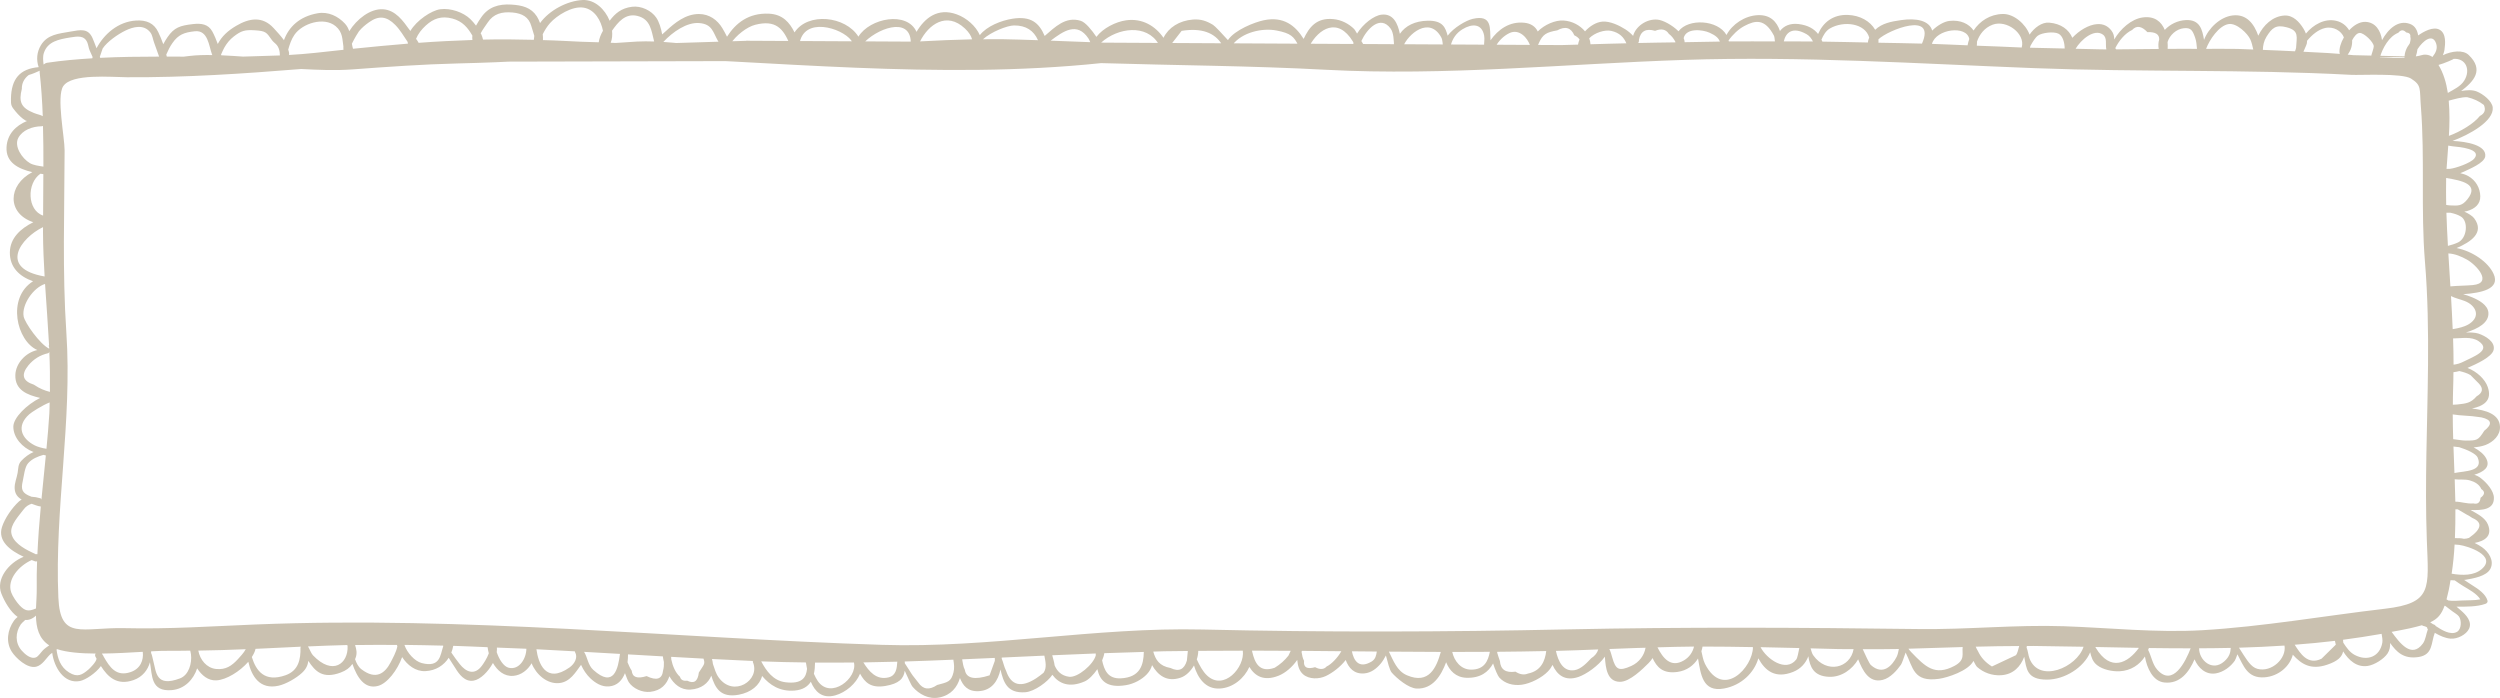 <?xml version="1.0" encoding="utf-8"?>
<!-- Generator: Adobe Illustrator 16.0.0, SVG Export Plug-In . SVG Version: 6.00 Build 0)  -->
<!DOCTYPE svg PUBLIC "-//W3C//DTD SVG 1.1//EN" "http://www.w3.org/Graphics/SVG/1.1/DTD/svg11.dtd">
<svg version="1.1" id="Layer_1" xmlns="http://www.w3.org/2000/svg" xmlns:xlink="http://www.w3.org/1999/xlink" x="0px" y="0px"
	 width="319.495px" height="89.194px" viewBox="0 0 319.495 89.194" style="enable-background:new 0 0 319.495 89.194;"
	 xml:space="preserve">
<style type="text/css">
<![CDATA[
	.st0{fill:#CAC1B0;}
]]>
</style>
<g>
	<path class="st0" d="M319.493,54.538c-0.07-1.616-1.766-2.117-3.58-2.33c1.49-0.324,2.62-1.009,2.016-2.752
		c-0.342-1.001-1.396-1.979-2.59-2.436c1.146-0.504,3.123-1.387,3.34-2.301c0.249-1.045-1.078-1.811-1.974-2.098
		c-0.397-0.121-0.966-0.141-1.556-0.136c1.527-0.462,2.976-1.256,2.862-2.545c-0.092-0.984-1.213-1.58-2.075-1.945
		c-0.365-0.155-0.754-0.284-1.15-0.398c2.326-0.16,4.767-0.661,3.893-2.592c-0.693-1.53-2.723-2.911-4.731-3.304
		c1.82-0.78,3.62-1.971,2.24-3.815c-0.209-0.277-0.69-0.584-1.255-0.844c0.132-0.021,0.258-0.042,0.333-0.063
		c1.023-0.284,1.73-0.893,1.71-1.894c-0.023-1.057-0.564-2.037-1.55-2.59c-0.318-0.176-0.661-0.286-1.007-0.365
		c0.148-0.051,0.299-0.112,0.459-0.19c0.65-0.325,2.634-1.096,2.733-1.97c0.165-1.42-2.382-1.886-4.182-1.961
		c2.12-0.785,5.311-2.529,5.137-4.275c-0.085-0.827-1.241-1.727-2.054-2.05c-0.566-0.225-1.275-0.18-1.986-0.052
		c1.611-1.218,2.976-2.688,0.961-4.612c-0.715-0.679-2.161-0.51-3.291,0.038c0.075-0.218,0.164-0.422,0.201-0.687
		c0.108-0.764,0.248-2.097-0.623-2.575c-0.816-0.453-2.047,0.246-2.738,0.733c-0.097-0.618-0.369-1.216-1.025-1.465
		c-1.516-0.582-2.812,0.643-3.594,2.067c-0.155-1.181-0.82-2.299-2.125-2.338c-0.758-0.021-1.489,0.44-2.076,1.078
		c-0.346-0.583-0.908-1.047-1.686-1.219c-1.444-0.323-2.906,0.5-3.84,1.641c-0.084-0.216-0.182-0.431-0.324-0.654
		c-0.5-0.804-1.287-1.713-2.412-1.655c-1.52,0.082-2.71,1.244-3.352,2.576c-0.516-1.458-1.454-2.803-3.271-2.587
		c-1.599,0.186-3.105,1.636-3.66,3.126c-0.222-1.319-0.526-2.605-2.297-2.535c-1.074,0.044-2.059,0.541-2.719,1.258
		c-0.434-1.038-1.279-1.807-2.836-1.591c-1.43,0.201-2.834,1.453-3.623,2.812c-0.01-0.382-0.061-0.757-0.37-1.148
		c-0.454-0.583-1.046-0.865-1.823-0.812c-1.074,0.075-2.292,0.812-3.164,1.749c-0.436-1.04-1.429-1.813-2.966-1.94
		c-0.925-0.075-1.892,0.645-2.498,1.531c-0.511-1.374-2.013-2.663-3.415-2.637c-1.652,0.033-2.951,0.918-3.742,2.111
		c-0.578-0.85-1.674-1.392-3.107-1.223c-0.667,0.08-1.537,0.588-2.18,1.235c-0.371-1.301-2.054-1.622-3.977-1.34
		c-1.268,0.182-2.439,0.405-3.309,1.236c-0.641-1.101-1.921-1.836-3.481-1.898c-1.927-0.075-3.2,0.987-3.815,2.438
		c-0.513-0.667-1.299-1.128-2.508-1.275c-1.102-0.129-1.878,0.257-2.365,0.891c-0.402-1.161-1.191-2.091-2.828-2.025
		c-1.65,0.066-3.275,1.148-4.006,2.531c-1.115-1.95-4.87-2.147-6.132-0.471c-0.794-0.79-1.981-1.437-2.713-1.493
		c-1.392-0.112-2.779,0.895-3.089,2.079c-0.289-0.321-0.639-0.612-1.004-0.844c-0.756-0.48-1.953-1.062-2.919-0.977
		c-0.798,0.065-1.612,0.574-2.222,1.244c-0.633-0.764-1.621-1.31-2.737-1.385c-1.06-0.073-2.452,0.532-3.304,1.401
		c-0.296-0.637-0.891-1.031-1.707-1.115c-1.917-0.204-3.375,0.886-4.33,2.24c-0.098-1.506,0.248-3.316-2.277-2.737
		c-0.826,0.188-2.443,1.121-3.201,2.151c-0.285-1.026-0.601-1.95-2.539-1.915c-1.652,0.03-2.865,0.657-3.568,1.676
		c-0.268-1.322-0.84-2.607-2.316-2.452c-1.021,0.103-2.418,1.218-3.154,2.423c-0.164-0.279-0.301-0.504-0.361-0.57
		c-0.684-0.691-1.645-1.188-2.675-1.282c-2.161-0.206-3.095,1.054-3.792,2.531c-1.059-1.711-2.573-2.913-5.086-2.386
		c-1.186,0.248-3.73,1.241-4.59,2.54c-0.727-0.803-1.639-1.79-1.907-1.949c-0.828-0.5-1.545-0.754-2.558-0.68
		c-1.764,0.139-3.127,1.026-3.769,2.334c-1.021-1.486-2.694-2.531-4.78-2.235c-1.309,0.183-2.954,0.998-3.793,2.116
		c-0.576-0.841-1.377-1.854-1.996-2.05c-1.946-0.619-3.342,0.844-4.616,1.933c-0.718-1.675-1.743-2.571-4.115-2.203
		c-1.425,0.223-3.29,0.949-4.172,2.1c-0.515-1.178-1.706-2.205-2.942-2.655c-2.452-0.891-4.098,0.469-5.15,2.231
		c-1.201-2.684-5.963-1.758-7.426,0.614c-1.65-2.644-6.463-3.146-8.165-0.542c-0.627-1.266-1.509-2.315-3.28-2.393
		c-2.592-0.113-4.246,1.209-5.348,2.945c-0.197-0.4-0.408-0.78-0.604-1.108c-0.62-1.027-1.655-1.793-2.983-1.793
		c-1.709-0.002-3.087,1.127-4.202,2.163c-0.142,0.131-0.313,0.279-0.498,0.445c-0.138-0.799-0.397-1.61-0.745-2.128
		c-0.617-0.923-1.938-1.556-3.105-1.406c-1.375,0.173-2.162,0.853-2.863,1.788c-0.592-1.469-1.897-2.725-3.457-2.65
		c-1.943,0.096-4.25,1.298-5.435,2.944c-0.118-0.314-0.254-0.607-0.404-0.844c-0.745-1.158-1.888-1.432-3.272-1.517
		c-1.639-0.101-2.929,0.322-3.828,1.61c-0.216,0.312-0.465,0.685-0.68,1.081c-0.225-0.302-0.474-0.593-0.744-0.854
		c-0.91-0.865-2.51-1.415-3.826-1.24c-1.139,0.155-3.027,1.425-3.818,2.77c-0.039-0.044-0.086-0.105-0.12-0.15
		c-0.804-1.11-1.774-2.535-3.405-2.62c-1.604-0.084-3.323,1.251-4.289,2.803c-0.111-0.335-0.271-0.666-0.547-0.965
		c-0.869-0.94-2.129-1.571-3.502-1.324c-2.305,0.41-3.68,1.736-4.299,3.447c-0.009-0.021-0.027-0.047-0.031-0.056
		c-0.372-0.506-0.855-1.029-1.285-1.498c-1.428-1.556-3.119-1.277-4.795-0.283c-1.064,0.623-1.842,1.35-2.344,2.317
		c-0.197-0.551-0.42-1.089-0.693-1.596c-0.52-0.949-1.411-1.073-2.498-0.947c-1.617,0.19-2.372,0.415-3.234,1.674
		c-0.186,0.271-0.371,0.576-0.539,0.895c-0.188-0.534-0.408-1.06-0.642-1.551c-0.54-1.132-1.499-1.561-2.85-1.474
		c-2.265,0.146-4.064,1.708-5.038,3.541c-0.166-0.431-0.322-0.862-0.507-1.289c-0.574-1.298-1.537-1.064-2.827-0.839
		C7.449,4.311,6.066,4.405,5.231,5.773C4.7,6.645,4.618,7.658,4.941,8.581c-2.417,0.215-3.501,1.5-3.542,4.045
		c-0.018,0.844,0.051,0.966,0.595,1.624c0.333,0.404,0.825,0.903,1.282,1.161c0.039,0.019,0.113,0.035,0.174,0.051
		c-1.452,0.601-2.525,1.699-2.615,3.335c-0.111,1.966,1.501,2.784,3.296,3.202c-3.16,1.654-3.258,5.275,0.124,6.4
		c-1.625,0.813-2.97,2.018-2.996,3.848c-0.024,1.917,1.236,3.098,2.964,3.696c-3.405,2.146-2.083,7.651,0.548,8.79
		c-1.517,0.338-2.768,1.718-2.811,3.194c-0.059,1.917,1.506,2.543,3.168,2.927c-1.719,0.851-3.42,2.535-3.424,3.666
		c-0.006,1.424,1.184,2.699,2.506,3.215c0.024,0.007,0.062,0.021,0.088,0.027c-0.594,0.256-1.133,0.662-1.564,1.121
		c-0.444,0.471-0.379,0.946-0.478,1.535c-0.112,0.658-0.407,1.295-0.384,1.973c0.024,0.73,0.384,1.15,0.895,1.455
		c-0.113,0.075-0.225,0.127-0.336,0.23c-0.901,0.824-1.815,2.16-2.173,3.264c-0.589,1.812,1.074,3.033,2.765,3.813
		c-1.948,0.792-3.562,2.872-2.852,4.696c0.397,1.017,1.152,2.341,2.08,2.992c-0.197,0.162-0.36,0.326-0.468,0.48
		c-0.831,1.182-1.064,2.728-0.276,3.97c0.487,0.765,1.967,2.193,3.117,1.912c0.795-0.196,1.266-1.08,1.789-1.579
		c0.082-0.075,0.174-0.127,0.258-0.194c0.234,1.831,1.502,4.003,3.543,3.602c0.703-0.136,2.025-0.993,2.681-1.91
		c0.886,1.393,2.063,2.531,4.178,1.788c1.144-0.405,1.813-1.283,2.09-2.275c0.3,1.686,0.091,3.787,2.78,3.561
		c1.676-0.143,2.793-1.383,3.252-2.782c0.58,0.897,1.41,1.596,2.47,1.535c1.264-0.071,2.999-1.144,4.068-2.377
		c0.412,1.843,1.468,3.593,3.856,3.063c0.99-0.219,2.283-0.982,2.986-1.629c0.559-0.514,0.762-1.01,0.828-1.547
		c0.879,1.346,1.85,2.348,4.135,1.49c0.703-0.26,1.158-0.609,1.5-1.102c0.582,1.688,1.539,3.26,3.258,2.815
		c1.201-0.312,2.503-2.041,3.095-3.688c0.669,1.033,1.73,1.854,2.965,1.795c1.356-0.063,2.382-0.758,2.987-1.706
		c0.291,0.476,0.604,0.923,0.843,1.31c0.466,0.76,1.194,1.81,2.349,1.607c0.867-0.15,1.86-1.141,2.461-2.254
		c0.562,0.977,1.438,1.746,2.609,1.646c1.008-0.086,1.843-0.759,2.334-1.611c0.553,1.416,1.969,2.681,3.516,2.535
		c1.396-0.131,2.086-1.365,2.803-2.332c0.006,0.008,0.006,0.02,0.01,0.023c0.291,0.634,0.68,1.23,1.205,1.726
		c0.613,0.567,1.416,1.085,2.348,1.01c1.078-0.084,1.699-0.8,2.049-1.696c0.191,0.546,0.389,1.014,0.5,1.174
		c0.541,0.792,1.693,1.326,2.73,1.213c1.398-0.158,2.111-0.975,2.445-1.991c0.58,1.011,1.453,1.774,2.689,1.702
		c1.393-0.082,2.283-0.816,2.668-1.775c0.487,1.55,1.157,2.867,3.506,2.434c1.602-0.298,2.682-1.226,2.985-2.4
		c0.977,1.165,2.267,2.018,4.147,1.868c1.068-0.087,1.701-0.527,2.082-1.13c0.52,1.242,1.424,2.213,3.121,1.744
		c1.354-0.38,2.66-1.493,3.17-2.773c0.604,1.1,1.353,1.883,3.231,1.571c1.777-0.298,2.349-0.958,2.479-1.945
		c0.398,0.837,0.793,1.809,1.018,2.065c0.811,0.934,2.053,1.621,3.393,1.354c1.515-0.305,2.297-1.312,2.645-2.493
		c0.375,0.961,0.98,1.741,2.357,1.685c1.738-0.072,2.521-1.352,2.821-2.766c0.376,1.566,0.818,3.08,3.183,2.901
		c1.166-0.084,2.896-1.36,3.449-2.23c0.84,1.13,2.156,1.708,4.135,0.846c0.505-0.22,1.121-0.839,1.616-1.565
		c0.325,1.445,1.177,2.456,3.666,2.044c0.993-0.165,2.015-0.704,2.665-1.397c0.363-0.389,0.555-0.771,0.662-1.158
		c0.73,1.264,1.856,2.209,3.646,1.6c0.689-0.232,1.295-0.837,1.711-1.561c0.478,1.588,1.458,3.051,3.299,2.949
		c1.697-0.091,3.127-1.31,3.779-2.76c0.707,1.16,1.832,1.867,3.721,1.125c0.884-0.35,1.775-1.12,2.395-2.025
		c0.066,0.706,0.23,1.385,0.75,1.84c0.755,0.66,2.03,0.637,2.91,0.219c0.849-0.403,1.852-1.158,2.537-2.047
		c0.375,1.018,1.073,1.83,2.385,1.714c0.887-0.08,1.566-0.636,2.09-1.254c0.227-0.265,0.488-0.703,0.661-1.038
		c0.216,0.799,0.465,1.877,0.751,2.197c0.613,0.696,2.123,1.994,3.188,2.032c2.043,0.073,3.111-1.641,3.758-3.365
		c0.422,1.069,1.238,1.938,2.58,1.987c1.793,0.061,2.819-0.727,3.42-1.828c0.262,0.801,0.604,1.589,0.791,1.795
		c0.702,0.773,1.771,1.068,2.867,0.922c1.145-0.155,2.6-0.912,3.35-1.701c0.266-0.277,0.449-0.551,0.589-0.83
		c0.575,1.258,1.562,2.125,3.306,1.537c0.974-0.332,2.549-1.401,3.383-2.594c0.09,1.482,0.3,3.2,1.924,3.215
		c1.254,0.014,2.941-1.669,3.673-2.404c0.22-0.221,0.37-0.426,0.495-0.631c0.545,1.16,1.314,2.037,3.195,1.77
		c1.198-0.17,2.076-0.839,2.617-1.715c0.351,1.963,0.55,4.352,3.33,3.833c2.205-0.407,3.847-2.001,4.377-3.853
		c0.883,1.607,2.174,2.632,4.441,1.734c0.986-0.389,1.623-1.129,1.951-1.998c0.206,1.345,0.656,2.545,2.648,2.626
		c1.593,0.063,2.99-0.972,3.717-2.237c0.571,1.422,1.367,3.072,3.141,2.627c0.975-0.246,1.812-1.207,2.333-1.945
		c0.126-0.183,0.366-0.893,0.592-1.547c0.97,1.905,0.96,3.822,4.272,3.355c1.079-0.152,3.746-1.012,4.397-2.285
		c0.183,0.363,0.356,0.676,0.476,0.779c0.809,0.715,1.893,1.119,3.053,1.049c1.59-0.098,2.5-1.135,2.959-2.359
		c0.3,1.521,0.295,2.92,2.9,2.922c2.278,0.002,4.715-1.556,5.531-3.5c0.145,0.592,0.291,1.189,0.881,1.648
		c0.736,0.579,1.941,0.828,2.879,0.783c1.447-0.072,2.562-0.842,3.235-1.885c0.241,1.438,0.991,3.152,2.464,3.318
		c2.029,0.229,3.191-1.352,3.875-2.959c0.47,1.102,1.435,2.018,2.732,1.795c0.986-0.171,1.889-0.869,2.41-1.617
		c0.062-0.094,0.205-0.432,0.337-0.822c0.778,1.428,1.254,3.112,3.478,2.943c1.785-0.137,3.229-1.408,3.604-2.89
		c1.084,1.2,2.283,1.987,4.379,1.284c1.396-0.469,1.902-1.018,2.053-1.703c0.713,1.129,1.738,2.068,3.148,1.854
		c0.873-0.137,2.063-0.893,2.527-1.594c0.285-0.427,0.342-0.881,0.328-1.341c0.796,1.125,1.72,2.091,3.623,1.798
		c1.889-0.289,1.588-1.835,2.09-3.103c0.028,0.016,0.061,0.044,0.084,0.058c0.586,0.334,1.215,0.629,1.922,0.694
		c0.877,0.075,2.029-0.516,2.373-1.274c0.408-0.912-0.38-1.758-1.055-2.34c-0.174-0.149-0.361-0.309-0.55-0.469
		c1.196,0,2.616,0.023,3.694-0.365c0.193-0.065,0.318-0.225,0.262-0.422c-0.236-0.839-1.194-1.488-1.949-1.954
		c-0.297-0.183-0.652-0.438-1.041-0.682c0.052-0.008,0.105-0.003,0.159-0.015c0.997-0.164,2.696-0.447,3.197-1.398
		c0.534-1.026-0.202-2.156-1.064-2.766c-0.291-0.201-0.614-0.379-0.946-0.544c1.308-0.253,2.284-0.886,1.705-2.346
		c-0.346-0.884-1.363-1.371-2.226-1.868c1.523,0.063,3.01-0.051,2.985-1.551c-0.01-0.907-0.93-1.938-1.654-2.502
		c-0.301-0.236-0.581-0.367-0.857-0.446c1.162-0.36,2.109-0.954,1.533-2.078c-0.277-0.54-0.887-1.044-1.613-1.423
		c0.521-0.047,1.041-0.125,1.51-0.301C318.665,56.478,319.541,55.603,319.493,54.538 M315.73,47.942
		c0.355,0.355,0.712,0.717,1.068,1.075c0.596,0.633,0.498,1.177-0.294,1.634c-0.766,0.885-1.355,0.914-2.479,1.043
		c-0.185,0.021-0.369,0.023-0.555,0.03c0.005-0.601,0.005-1.21,0.027-1.798c0.032-0.787,0.042-1.572,0.048-2.359
		c0.252-0.027,0.511-0.078,0.763-0.148C314.786,47.54,315.323,47.68,315.73,47.942 M316.767,43.604
		c1.719,1.167-0.743,1.996-1.873,2.585c-0.494,0.257-0.926,0.37-1.334,0.415c0-1.119-0.022-2.236-0.061-3.354
		C314.597,43.25,315.824,42.964,316.767,43.604 M314.976,38.465c1.42,0.544,2.118,1.946,0.574,2.939
		c-0.546,0.349-1.344,0.544-2.102,0.661c-0.057-1.412-0.133-2.822-0.216-4.228C313.767,38.113,314.396,38.242,314.976,38.465
		 M315.264,33.174c1.241,0.693,3.345,3.016,0.758,3.257c-0.937,0.087-1.917,0.075-2.868,0.169c-0.09-1.406-0.179-2.808-0.26-4.213
		C313.734,32.426,314.555,32.78,315.264,33.174 M314.128,30.985c-0.399,0.189-0.84,0.318-1.289,0.438
		c-0.08-1.409-0.15-2.82-0.193-4.235c0.165,0.004,0.329-0.003,0.493-0.005c0.506,0.106,0.998,0.263,1.373,0.5
		C315.478,28.294,315.294,30.429,314.128,30.985 M315.333,25.466c-0.699,0.869-1.146,0.834-2.246,0.783
		c-0.159-0.007-0.314-0.04-0.47-0.061c-0.019-1.09-0.026-2.187-0.008-3.284c0-0.049,0-0.107,0.005-0.159
		C314.61,23.078,316.889,23.521,315.333,25.466 M313.565,18.712c0.628,0.058,3.688,0.312,2.639,1.554
		c-0.496,0.59-2.387,1.228-3.094,1.31c-0.15,0.016-0.3,0.014-0.445,0.012c0.056-0.924,0.137-1.931,0.216-2.979
		C313.259,18.682,313.627,18.717,313.565,18.712 M315.313,12.424c0.807,0.183,1.51,0.514,2.119,0.989
		c0.276,0.623,0.107,1.095-0.512,1.411c-0.793,1.002-2.488,2.001-3.955,2.542c0.094-1.502,0.107-3.035-0.023-4.502
		C313.673,12.677,314.62,12.386,315.313,12.424 M313.541,7.523c1.613-0.114,2.236,1.433,1.374,2.792
		c-0.464,0.736-1.316,1.111-2.085,1.561c-0.203-1.319-0.565-2.542-1.196-3.576C312.312,8.126,313.747,7.507,313.541,7.523
		 M308.948,6.289c0.697-1.078,1.908-2.049,2.371-0.769c0.244,0.665-0.036,1.237-0.461,1.764c-0.344-0.267-0.922-0.377-1.324-0.248
		c-0.234,0.073-0.521,0.122-0.796,0.171C308.836,6.912,308.911,6.598,308.948,6.289 M306.497,4.188
		c0.323-0.4,0.656-0.417,1.008-0.046c0.398,0.052,0.576,0.23,0.529,0.544c0.084,0.276,0.01,0.585-0.08,0.881
		c-0.416,0.535-0.666,1.146-0.66,1.804c-0.971,0.052-2.043,0.025-3.148-0.042C304.487,6.137,305.315,4.648,306.497,4.188
		 M300.597,5.145c0.262-0.499,0.601-0.92,0.969-0.935c0.545-0.021,1.773,1.16,1.797,1.702c0.004,0.237-0.23,0.853-0.301,1.123
		c-0.023,0.087,0.006,0.154,0.028,0.225c-1.054-0.084-2.096-0.185-3.062-0.276C300.441,6.448,300.634,5.794,300.597,5.145
		 M294.808,5.558c0.023-0.122,0.023-0.234,0.028-0.346c0.628-0.76,1.43-1.435,2.302-1.631c1.086-0.244,2.09,0.37,2.406,1.195
		c-0.406,0.703-0.63,1.457-0.549,2.024c0.008,0.032,0.031,0.059,0.045,0.089c-0.543-0.049-1.055-0.089-1.495-0.11
		c-1.06-0.049-2.104-0.107-3.154-0.166c0,0-0.005-0.009-0.012-0.014C294.366,6.586,294.774,5.75,294.808,5.558 M289.651,4.697
		c0.691-1.113,1.188-1.582,2.593-1.207c1.622,0.427,1.261,1.23,1.19,2.632c-0.008,0.096-0.096,0.302-0.137,0.434
		c-1.368-0.075-2.743-0.122-4.11-0.181C289.206,5.797,289.325,5.225,289.651,4.697 M284.819,3.074
		c1.027-0.16,2.433,1.213,2.771,1.973c0.158,0.347,0.28,0.834,0.374,1.282c-0.675-0.023-1.341-0.063-2.021-0.078
		c-1.335-0.023-2.671-0.007-4.008-0.009C282.355,5.103,283.567,3.266,284.819,3.074 M279.106,3.605
		c0.895-0.082,1.092,0.276,1.415,1.167c0.183,0.495,0.197,0.984,0.253,1.47c-1.25,0.002-2.504-0.012-3.752,0.002
		c0.018-0.279,0.012-0.569-0.012-0.869C277.273,4.489,278.136,3.695,279.106,3.605 M272.483,3.828
		c0.559-0.602,1.205-0.51,1.945,0.275c1.035-0.035,1.537,0.281,1.514,0.94c-0.119,0.389-0.135,0.796-0.061,1.213
		c-1.814,0.019-3.629,0.042-5.442,0.052c-0.019-0.061-0.075-0.101-0.116-0.146C270.792,5.211,271.575,4.254,272.483,3.828
		 M268.749,4.423c0.579,0.422,0.291,1.224,0.436,1.889c-1.322,0-2.643-0.01-3.961-0.03C265.945,5.047,267.642,3.626,268.749,4.423
		 M259.478,5.879c0.281-0.522,0.646-1.102,0.966-1.329c0.533-0.379,2.015-0.551,2.624-0.246c0.558,0.279,0.797,1.16,0.793,1.94
		c-1.277-0.03-2.551-0.042-3.832-0.107c-0.199-0.012-0.402-0.014-0.607-0.026C259.454,6.038,259.454,5.957,259.478,5.879
		 M252.653,5.323c0.318-0.923,0.955-1.776,2.001-2.167c1.786-0.673,4.204,1.15,3.722,2.882c-0.006,0.012,0.004,0.021,0.004,0.035
		c-1.922-0.096-3.837-0.16-5.75-0.234C252.657,5.661,252.653,5.492,252.653,5.323 M251.669,4.986
		c-0.094,0.262-0.169,0.532-0.217,0.806c-1.518-0.058-3.041-0.14-4.552-0.185C247.422,3.683,251.354,3.191,251.669,4.986
		 M245.625,5.572c-1.858-0.054-3.71-0.075-5.562-0.113c0-0.145,0.015-0.294-0.002-0.436C241.292,3.835,247.474,1.384,245.625,5.572
		 M233.854,3.639c1.776-1.032,4.519-0.673,5.028,1.165c-0.096,0.21-0.158,0.421-0.158,0.627c-1.943-0.033-3.889-0.094-5.831-0.113
		c-0.026-0.089-0.079-0.159-0.116-0.244C232.996,4.531,233.337,3.938,233.854,3.639 M230.882,4.372
		c0.375,0.211,0.615,0.553,0.811,0.928c-1.242-0.009-2.482-0.009-3.729-0.012C228.21,4.184,229.058,3.334,230.882,4.372
		 M222.915,3.327c1.396-0.74,2.619-0.994,3.787,1.223c0.057,0.101,0.098,0.406,0.131,0.741c-1.965-0.002-3.924-0.012-5.887,0.004
		c-0.011-0.042-0.039-0.072-0.043-0.117C221.409,4.442,222.183,3.713,222.915,3.327 M218.495,4.188
		c0.754,0.345,1.119,0.652,1.297,1.125c-1.494,0.016-2.999,0.052-4.498,0.08c-0.01-0.169-0.043-0.345-0.127-0.518
		C215.458,3.549,217.557,3.758,218.495,4.188 M209.454,5.084c0.205-1.104,0.895-1.486,2.062-1.144
		c0.805-0.324,1.391-0.192,1.759,0.384c0.372,0.284,0.64,0.632,0.838,1.031c0,0.019,0.005,0.037,0.009,0.059
		c-1.59,0.03-3.166,0.037-4.758,0.082C209.437,5.382,209.474,5.248,209.454,5.084 M205.905,3.945c1.063,0.232,1.627,0.83,1.94,1.589
		c-1.528,0.047-3.052,0.065-4.585,0.124c-0.013-0.265-0.069-0.52-0.163-0.766C203.784,4.184,205.089,3.768,205.905,3.945
		 M196.657,5.516c0.512-1.16,0.99-1.387,2.354-1.636c1.03-0.566,1.758-0.356,2.184,0.633c0.314,0.147,0.535,0.326,0.666,0.534
		c-0.095,0.216-0.154,0.436-0.192,0.656c-1.719,0.057-3.431,0.101-5.142,0.141c-0.004-0.004,0-0.009,0-0.014
		C196.563,5.727,196.61,5.63,196.657,5.516 M192.898,4.231c1.232-0.597,2.321,0.579,2.667,1.641
		c-1.486,0.031-2.966,0.052-4.451,0.068C191.544,5.244,192.088,4.625,192.898,4.231 M186.895,3.744
		c1.224-0.753,2.489-0.748,2.776,0.808c0.087,0.476-0.035,0.935-0.006,1.402c-1.373,0.011-2.746,0.035-4.115,0.039
		c-0.057-0.082-0.089-0.17-0.131-0.255C185.634,4.941,186.099,4.233,186.895,3.744 M184.181,4.761
		c0.197,0.347,0.169,0.812,0.238,1.232c-1.705,0-3.416,0-5.121-0.009C179.921,4.355,182.657,2.028,184.181,4.761 M177.704,3.634
		c0.42,0.56,0.416,1.549,0.459,2.344c-1.242-0.012-2.49-0.017-3.73-0.026c-0.104-0.117-0.268-0.394-0.455-0.708
		C174.674,3.716,176.382,1.862,177.704,3.634 M172.896,5.305c0.031,0.056,0.046,0.108,0.074,0.164
		c-0.019,0.159-0.047,0.319-0.032,0.466c-1.858-0.021-3.727-0.035-5.593-0.061C168.522,3.667,170.964,2.129,172.896,5.305
		 M163.164,3.903c1.796,0.356,2.198,0.755,2.789,1.953c-2.813-0.04-5.628-0.082-8.45-0.12C158.74,4.124,161.318,3.538,163.164,3.903
		 M151.011,3.943c2.521-0.398,4.229,0.209,5.176,1.777c-2.17-0.025-4.337-0.049-6.508-0.064
		C150.123,5.084,150.567,4.515,151.011,3.943 M148.072,5.632c-2.452-0.033-4.897-0.103-7.343-0.192
		C142.847,3.533,146.54,3.027,148.072,5.632 M139.093,4.906c0.107,0.155,0.164,0.318,0.238,0.483
		c-1.688-0.066-3.37-0.131-5.059-0.192C135.896,3.978,137.64,2.743,139.093,4.906 M129.592,3.251
		c1.546-0.009,2.522,0.67,3.061,1.887c-1.546-0.054-3.091-0.101-4.635-0.131c-0.802-0.014-1.599,0.007-2.399,0.012
		C126.682,4.058,128.734,3.261,129.592,3.251 M123.32,3.646c0.525,0.492,0.784,0.939,0.912,1.38
		c-2.223,0.049-4.437,0.143-6.649,0.265C118.652,3.146,120.962,1.426,123.32,3.646 M116.396,5.356
		c-2.063,0.115-4.123,0.234-6.185,0.318C111.894,3.69,116.291,2,116.396,5.356 M102.155,5.675c0.495-3.628,5.408-2.128,6.627-0.521
		c0.104,0.139,0.185,0.35,0.264,0.567c-2.307,0.082-4.613,0.094-6.919,0.014C102.129,5.712,102.149,5.698,102.155,5.675
		 M96.515,3.167c2.617-0.666,3.591,0.473,4.426,2.519c-1.771-0.091-3.539-0.225-5.315-0.478c-0.388-0.06-0.675,0.147-0.808,0.405
		c-0.49-0.005-0.98-0.005-1.471-0.007C94.086,4.503,95.448,3.439,96.515,3.167 M89.374,2.947c1.653,0.143,1.729,1.141,2.376,2.275
		c0.077,0.138,0.191,0.251,0.291,0.377c-1.609-0.009-3.218-0.019-4.825-0.023c-0.811-0.084-1.625-0.159-2.443-0.216
		C85.976,4.07,87.788,2.811,89.374,2.947 M78.218,3.922c0.746-1.064,1.688-2.266,3.239-1.889c1.7,0.415,1.788,1.912,2.142,3.271
		c-0.72-0.023-1.449-0.033-2.184,0.007c-0.92,0.048-1.828,0.119-2.742,0.18c-0.207-0.005-0.418-0.021-0.627-0.026
		C78.237,5,78.274,4.466,78.218,3.922 M70.302,2.942c0.844-0.945,2.812-2.21,4.289-1.964c1.441,0.239,2.226,1.692,2.465,2.953
		c-0.258,0.455-0.487,0.982-0.537,1.474c-1.502-0.045-3.007-0.084-4.51-0.181c-0.879-0.056-1.744-0.065-2.621-0.099
		c0.014-0.243,0-0.496-0.027-0.754C69.616,3.866,69.917,3.376,70.302,2.942 M62.329,2.875c0.74-1.12,1.818-1.401,3.178-1.277
		c1.242,0.115,2.074,0.584,2.399,1.744c0.102,0.358,0.239,0.792,0.376,1.235c-0.029,0.17-0.047,0.339-0.057,0.511
		c-2.186-0.059-4.354-0.08-6.496-0.026c-0.057-0.225-0.117-0.448-0.221-0.673c-0.021-0.044-0.053-0.086-0.08-0.129
		C61.696,3.749,62.075,3.256,62.329,2.875 M54.427,3.25c0.984-0.897,2.002-1.242,3.375-0.884c1.303,0.342,1.986,1.181,2.567,2.184
		c-0.028,0.192-0.022,0.378,0.006,0.561c-2.302,0.078-4.589,0.189-6.876,0.363c-0.08-0.179-0.211-0.343-0.328-0.511
		C53.438,4.304,53.884,3.75,54.427,3.25 M45.868,4.008c0.365-0.452,0.807-0.822,1.295-1.165c1.26-0.897,2.258-0.764,3.355,0.347
		c0.633,0.647,1.072,1.424,1.574,2.161c0.009,0.075,0.019,0.152,0.043,0.225c-2.33,0.192-4.669,0.413-7.021,0.656
		c-0.068-0.208-0.105-0.429-0.144-0.647C45.291,4.92,45.761,4.147,45.868,4.008 M37.628,4.449c1.018-1.474,3.773-2.341,5.26-1.108
		c0.941,0.783,0.848,1.706,0.998,2.596c-0.019,0.146,0.006,0.282,0.01,0.427c-1.199,0.126-2.41,0.257-3.625,0.393
		c-1.113,0.125-2.23,0.197-3.349,0.27c0.064-0.129,0.013-0.395-0.09-0.685C37.019,5.682,37.23,5.023,37.628,4.449 M28.653,6.111
		c0.305-0.546,0.702-1.047,1.219-1.444c0.956-0.736,1.406-0.874,2.677-0.797c1.462,0.09,1.499,0.272,2.196,1.245
		c0.32,0.436,0.633,0.461,0.879,1.085c0.135,0.338,0.135,0.632,0.146,0.918c-1.469,0.073-2.938,0.117-4.404,0.137
		c-1.029-0.071-2.062-0.146-3.089-0.188c-0.008-0.032-0.019-0.065-0.026-0.098C28.417,6.58,28.604,6.2,28.653,6.111 M22.04,5.497
		c0.75-1.076,1.499-1.36,2.872-1.502c1.679-0.173,1.782,1.892,2.181,2.953c0.012,0.03,0.027,0.059,0.041,0.089
		c-0.998-0.017-1.99,0.002-2.961,0.12c-0.221,0.025-0.445,0.053-0.668,0.082c-0.729-0.009-1.459,0-2.188-0.002
		c-0.018-0.089-0.051-0.173-0.069-0.26C21.468,6.467,21.707,5.965,22.04,5.497 M13.12,6.2c0.577-0.878,1.955-1.83,2.916-2.297
		c0.951-0.461,2.348-0.862,3.191,0.258c0.26,0.347,0.311,0.872,0.461,1.266c0.228,0.609,0.437,1.205,0.646,1.807
		c-2.513,0.002-5.026,0.03-7.533,0.157c-0.014-0.047-0.03-0.088-0.042-0.14C12.942,6.762,13.084,6.259,13.12,6.2 M2.79,11.365
		c-0.014-0.713,0.276-1.308,0.877-1.777c0.492-0.144,0.957-0.344,1.414-0.552C5.077,9.083,5.057,9.134,5.062,9.18
		c0.213,1.903,0.334,3.792,0.404,5.667c-0.293-0.179-0.656-0.216-1.138-0.41C2.663,13.765,2.382,13,2.79,11.365 M3.826,20.852
		c-1.027-0.605-2.053-2.166-1.49-3.225c0.524-0.989,1.767-1.477,2.989-1.49c0.057,0,0.113-0.025,0.168-0.04
		c0.043,1.733,0.067,3.465,0.054,5.197C4.929,21.198,4.271,21.112,3.826,20.852 M5.167,22.199c0.127,0.016,0.252,0.042,0.373,0.058
		c-0.012,1.753-0.027,3.524-0.031,5.294C3.466,26.872,3.396,23.42,5.167,22.199 M5.499,29.025c0,0.215-0.004,0.422-0.004,0.635
		c0.01,1.886,0.094,3.778,0.206,5.673C-0.247,34.301,2.659,30.396,5.499,29.025 M3.02,40.434c-0.263-1.477,1.219-3.666,2.737-4.151
		c0.168,2.594,0.371,5.19,0.511,7.787c-0.056,0.108-0.04,0.228,0.015,0.343c0,0.051,0,0.101,0.004,0.15
		C5.073,43.972,3.16,41.232,3.02,40.434 M2.908,61.482c0.147-0.638,0.248-1.8,0.688-2.286c0.521-0.58,1.219-0.854,1.95-1.064
		c0.107,0.023,0.21,0.061,0.312,0.072c-0.186,1.887-0.377,3.769-0.564,5.655c-0.005-0.077-0.048-0.155-0.146-0.183
		c-0.404-0.12-0.761-0.178-1.111-0.192c-0.01-0.003-0.042-0.017-0.05-0.019C2.843,63.043,2.646,62.589,2.908,61.482 M1.44,68.062
		c-0.117-1.006,0.938-2.103,1.543-2.914c0.327-0.445,0.662-0.633,1.054-0.768c0.327,0.107,0.771,0.313,1.177,0.351
		c-0.193,2.032-0.342,4.063-0.436,6.104c-0.02-0.006-0.034-0.021-0.059-0.021c-0.049-0.005-0.105,0.015-0.158,0.015
		c-0.136-0.075-0.29-0.146-0.51-0.249C2.954,70.069,1.571,69.229,1.44,68.062 M1.436,75.712c-0.576-1.631,0.966-3.406,2.612-4.137
		c0.148,0.058,0.309,0.118,0.449,0.168c0.084,0.029,0.168,0.014,0.241-0.018c-0.038,1.137-0.063,2.276-0.043,3.42
		c0.013,0.822-0.062,1.725-0.097,2.629c-0.016,0.005-0.037-0.004-0.051,0.005c-0.919,0.394-1.355,0.308-2.044-0.417
		C2.128,76.966,1.614,76.212,1.436,75.712 M5.505,83.085c-0.211,0.209-0.605,0.797-0.887,0.916c-0.693,0.301-1.48-0.449-1.852-0.869
		c-0.854-0.971-0.811-2.307-0.104-3.344c0.07-0.105,0.301-0.326,0.564-0.561c0.443,0.039,0.903-0.117,1.367-0.551
		c0.029,1.517,0.352,2.928,1.697,3.801C6.019,82.668,5.743,82.851,5.505,83.085 M6.306,52.845c-0.094,1.507-0.225,3.01-0.369,4.509
		c-0.549-0.077-1.168-0.268-1.482-0.425c-1.674-0.846-2.447-2.439-0.717-3.985c0.295-0.268,1.65-1.138,2.605-1.515
		C6.329,51.9,6.339,52.374,6.306,52.845 M4.328,49.16c-1.43-0.454-1.667-1.274-0.709-2.455c0.667-0.807,1.505-1.329,2.513-1.561
		c0.107-0.033,0.162-0.122,0.17-0.212c0.078,1.723,0.098,3.44,0.078,5.154C5.696,49.901,5.099,49.686,4.328,49.16 M310.858,7.285
		L258.38,6.073L95.625,5.209L6.038,8.019C5.869,8.044,5.71,8.13,5.569,8.248C5.513,7.746,5.447,7.243,5.611,6.755
		C6.095,5.3,7.511,5.025,8.964,4.789c0.945-0.154,1.799-0.295,2.196,0.642c0.132,0.319,0.155,0.671,0.29,0.993
		c0.126,0.293,0.254,0.579,0.385,0.865c-0.013,0.054-0.024,0.105-0.041,0.162C9.868,7.57,7.948,7.733,6.038,8.019 M11.312,85.558
		c-0.816,0.691-1.406,1.059-2.493,0.377c-1.106-0.689-1.45-1.805-1.595-2.92c0.023-0.019,0.047-0.039,0.07-0.057
		c1.246,0.415,3.023,0.556,4.926,0.567c-0.07,0.114-0.102,0.249-0.023,0.394c0.043,0.082,0.094,0.166,0.142,0.249
		C12.333,84.58,11.479,85.409,11.312,85.558 M16.688,85.892c-1.848,0.627-2.673-0.637-3.433-1.963
		c-0.022-0.099-0.099-0.183-0.157-0.274c-0.025-0.042-0.049-0.087-0.074-0.132c1.785-0.018,3.626-0.129,5.221-0.222
		C18.378,84.39,17.935,85.471,16.688,85.892 M23.001,86.698c-3.079,1.158-3.028-0.783-3.398-2.174
		c-0.127-0.469-0.16-0.795-0.295-1.076c-0.005-0.07,0.016-0.139,0.004-0.209c0.877-0.047,1.636-0.077,2.209-0.066
		c0.926,0.013,1.86-0.016,2.788-0.021c0.024,0.064,0.03,0.135,0.047,0.203c0.019,0.092,0.026,0.176,0.051,0.27
		C24.548,84.763,24.13,86.274,23.001,86.698 M30.418,84.224c-0.786,0.858-1.56,1.404-2.819,1.268
		c-1.199-0.131-2.039-1.174-2.256-2.345c2.017-0.034,4.037-0.09,6.061-0.179C31.161,83.44,30.663,83.952,30.418,84.224
		 M38.401,82.775c0.033,1.458-0.239,2.927-1.898,3.516c-2.703,0.958-3.781-0.581-4.32-2.325c0.229-0.352,0.408-0.707,0.473-1.045
		c1.932-0.092,3.867-0.188,5.793-0.276C38.435,82.689,38.397,82.722,38.401,82.775 M39.984,83.734
		c-0.212-0.228-0.443-0.829-0.622-1.122c1.58-0.066,3.165-0.135,4.74-0.17c0.092,0,0.186,0,0.285,0
		c0.01,0.05,0.023,0.104,0.035,0.155C44.515,84.754,42.554,86.432,39.984,83.734 M49.928,84.637
		c-0.722,1.395-1.874,2.332-3.747,0.886c-0.402-0.312-0.631-0.783-0.807-1.289c0.016-0.035,0.037-0.061,0.049-0.099
		c0.258-0.642,0.127-1.175-0.047-1.701c1.787-0.026,3.571-0.023,5.353-0.015c0.015,0.061,0.038,0.123,0.052,0.184
		C50.646,83.324,50.157,84.191,49.928,84.637 M53.896,84.739c-0.884-0.227-1.87-1.301-2.212-2.322
		c1.65,0.014,3.301,0.055,4.949,0.094c0.005,0.021,0.005,0.039,0.015,0.059C56.252,83.755,56.265,85.349,53.896,84.739
		 M61.573,85.096c-0.928,1.237-2,0.815-2.835-0.243c-0.36-0.455-0.721-0.949-1.06-1.456c0.109-0.278,0.197-0.564,0.243-0.86
		c1.464,0.04,2.931,0.117,4.394,0.174c0.027,0.253,0.079,0.514,0.154,0.78C62.245,84.133,61.776,84.831,61.573,85.096
		 M65.015,85.339c-0.68-0.166-1.238-1.105-1.537-1.996c0.033-0.207,0.037-0.394,0.023-0.584c1.26,0.053,2.512,0.092,3.768,0.15
		C67.265,84.135,66.365,85.668,65.015,85.339 M72.786,85.298c-3.042,2.155-4.006-0.572-4.232-2.325
		c1.636,0.084,3.275,0.176,4.911,0.267c0.009,0.033,0,0.062,0.019,0.094C73.878,83.987,73.47,84.81,72.786,85.298 M75.823,85.613
		c-0.694-0.628-0.731-1.591-1.178-2.308c1.525,0.086,3.057,0.174,4.586,0.262C78.995,85.438,78.457,87.997,75.823,85.613
		 M84.739,85.694c-0.114,1.094-0.816,1.332-2.106,0.709c-1.194,0.379-1.828,0.15-1.9-0.689c-0.218-0.318-0.376-0.693-0.536-1.077
		c0.042-0.345,0.066-0.687,0.061-1.009c1.484,0.09,2.967,0.17,4.453,0.256c0.031,0.237,0.074,0.477,0.135,0.725
		C84.859,84.97,84.841,85.33,84.739,85.694 M89.312,85.946c-0.131,1.13-0.625,1.475-1.49,1.043
		c-0.511,0.061-0.813-0.104-0.919-0.492c-0.601-0.546-0.942-1.39-1.114-2.224c-0.006-0.11-0.01-0.224-0.02-0.331
		c1.377,0.08,2.762,0.155,4.138,0.228C90.155,84.885,89.95,84.917,89.312,85.946 M91.834,86.563
		c-0.356-0.496-0.517-1.111-0.724-1.707c-0.022-0.213-0.059-0.426-0.121-0.637c1.744,0.094,3.492,0.176,5.235,0.253
		c0,0.049-0.032,0.093-0.008,0.147C97.224,86.922,93.718,89.206,91.834,86.563 M100.363,87.188c-1.565-0.199-2.44-1.465-3.083-2.667
		c1.911,0.077,3.814,0.115,5.713,0.139c0.037,0.257,0.088,0.534,0.145,0.822C103.024,86.587,102.497,87.456,100.363,87.188
		 M104.517,87.046c-0.193-0.277-0.352-0.603-0.502-0.938c0.104-0.459,0.141-0.942,0.145-1.428c1.666,0.012,3.319,0.003,4.971-0.014
		C109.616,86.661,106.185,89.424,104.517,87.046 M113.577,86.563c-1.576,0.4-2.536-0.773-3.24-1.908
		c1.449-0.023,2.894-0.057,4.337-0.094C114.622,85.409,114.522,86.319,113.577,86.563 M121.854,85.933
		c-0.3,1.205-0.735,1.244-2.086,1.605c-1.007,0.688-1.81,0.581-2.423-0.319c-0.229-0.296-0.467-0.593-0.701-0.891
		c-0.286-0.394-0.504-0.825-0.785-1.214c-0.079-0.107-0.148-0.225-0.22-0.337c-0.005-0.08-0.005-0.157-0.015-0.239
		c2.072-0.061,4.144-0.148,6.211-0.232C121.929,84.847,121.99,85.394,121.854,85.933 M126.466,86.306
		c-1.932,0.623-2.985,0.393-3.16-0.699c-0.219-0.414-0.252-0.881-0.346-1.346c1.392-0.056,2.779-0.116,4.172-0.182
		c0,0.126,0.023,0.262,0.004,0.379C126.911,85.072,126.686,85.69,126.466,86.306 M133.364,85.979
		c-0.305,0.25-0.618,0.489-0.951,0.71c-1.912,1.237-3.187,0.926-3.824-0.926c-0.314-0.646-0.366-1.144-0.571-1.577
		c0-0.047,0.004-0.102,0.004-0.15c1.814-0.084,3.632-0.164,5.446-0.248C133.606,84.533,133.815,85.335,133.364,85.979
		 M136.628,86.49c-1-0.134-1.543-0.729-1.852-1.458c-0.045-0.42-0.192-0.839-0.303-1.289c1.848-0.084,3.699-0.159,5.556-0.229
		c0,0.077,0.008,0.155,0.012,0.235C139.745,84.908,137.72,86.633,136.628,86.49 M143.243,86.689
		c-1.662,0.087-2.126-1.055-2.394-2.29c0.136-0.318,0.239-0.635,0.276-0.923c1.68-0.063,3.365-0.11,5.053-0.161
		C146.146,84.983,145.706,86.567,143.243,86.689 M151.792,83.319c-0.038,0.37-0.072,0.74-0.113,1.111
		c-0.335,1.141-1.027,1.453-2.084,0.941c-1.443-0.258-1.915-1.059-2.211-2.098c0.473-0.012,0.942-0.035,1.415-0.044
		c0.999-0.021,2.001-0.023,2.999-0.035C151.796,83.235,151.792,83.284,151.792,83.319 M154.236,86.306
		c-0.511-0.488-0.942-1.262-1.29-2.04c0.118-0.362,0.188-0.73,0.188-1.087c1.901-0.019,3.796-0.023,5.694-0.023
		C159.116,85.261,156.396,88.374,154.236,86.306 M164.665,83.78c-0.479,0.612-1.064,1.131-1.754,1.553
		c-2.006,0.722-2.568-0.716-2.873-2.009c-0.006-0.062-0.028-0.115-0.037-0.173c1.65,0,3.299,0.014,4.949,0.023
		C164.856,83.376,164.772,83.582,164.665,83.78 M169.548,85.171c-0.348,0.398-0.843,0.43-1.479,0.094
		c-1.038,0.295-1.508,0.027-1.412-0.811c-0.175-0.308-0.254-0.729-0.324-1.148c0.02-0.043,0.047-0.082,0.061-0.127
		c1.676,0.014,3.352,0.03,5.024,0.047C170.968,84.05,170.097,84.932,169.548,85.171 M175.261,84.56
		c-1.631,0.953-2.258-0.176-2.492-1.324c1.059,0.012,2.123,0.021,3.185,0.03C175.876,83.746,175.801,84.245,175.261,84.56
		 M179.804,86.298c-1.285-0.549-1.734-1.882-2.307-3.021c2.213,0.017,4.426,0.03,6.637,0.038
		C183.581,85.274,182.642,87.517,179.804,86.298 M188.005,85.578c-1.33,0-2.165-1.136-2.41-2.261
		c1.603,0.002,3.201-0.005,4.805-0.017C190.177,84.439,189.729,85.578,188.005,85.578 M195.274,86.08
		c-0.502,0.206-1.034,0.124-1.6-0.243c-1.25,0.182-1.912-0.27-1.987-1.355c-0.132-0.354-0.241-0.721-0.354-1.088
		c0.004-0.031,0.02-0.062,0.025-0.096c2.084-0.014,4.162-0.054,6.247-0.096C197.45,84.505,196.915,85.747,195.274,86.08
		 M203.347,84.126c-0.482,0.511-1.257,1.377-2.111,1.519c-1.469,0.247-2.112-1.155-2.393-2.461c1.804-0.042,3.607-0.118,5.412-0.188
		C204.123,83.437,203.833,83.821,203.347,84.126 M208.483,85.104c-1.626,0.736-2.002,0.463-2.445-1.087
		c-0.121-0.434-0.213-0.771-0.367-1.075c0.839-0.035,1.678-0.052,2.52-0.096c0.699-0.038,1.408-0.041,2.107-0.066
		C210.137,83.749,209.491,84.644,208.483,85.104 M215.194,84.401c-1.692,1.004-2.703-0.339-3.371-1.673
		c1.558-0.047,3.109-0.086,4.67-0.099C216.319,83.347,215.911,83.976,215.194,84.401 M217.894,84.841
		c-0.289-0.588-0.322-1.113-0.459-1.615c0.062-0.197,0.113-0.394,0.146-0.596c2.146-0.004,4.293,0.033,6.443,0.07
		C224.017,85.274,220.219,89.417,217.894,84.841 M229.55,84.292c-1.324,1.681-3.781-0.082-4.556-1.584
		c1.651,0.033,3.306,0.067,4.955,0.112C229.817,83.433,229.72,84.079,229.55,84.292 M231.726,83.743
		c-0.164-0.231-0.238-0.564-0.338-0.885c1.172,0.032,2.34,0.058,3.507,0.091c0.665,0.019,1.326,0.003,1.991,0.009
		C236.455,85.397,233.44,86.159,231.726,83.743 M242.394,83.933c-0.562,1.107-1.738,2.463-3.305,1.055
		c-0.201-0.182-0.735-1.359-1.036-2.021c1.538,0.002,3.081,0.007,4.618-0.026C242.601,83.306,242.529,83.666,242.394,83.933
		 M249.766,85.103c-2.505,1.324-3.717,0.104-5.512-1.76c-0.195-0.207-0.284-0.328-0.365-0.438c2.315-0.062,4.626-0.144,6.938-0.214
		C250.708,83.559,251.206,84.339,249.766,85.103 M257.64,83.728c-1.025,0.482-2.049,0.965-3.074,1.447
		c-0.835-0.518-1.42-1.164-1.775-1.944c-0.133-0.199-0.213-0.398-0.297-0.586c1.853-0.052,3.703-0.079,5.555-0.085
		C257.94,83.005,257.809,83.521,257.64,83.728 M259.36,84.13c-0.16-0.424-0.188-0.951-0.367-1.373
		c0.01-0.067,0.029-0.134,0.034-0.201c0.301,0,0.599-0.006,0.896-0.003c2.119,0.021,4.236,0.06,6.351,0.101
		C265.436,85.298,260.581,87.383,259.36,84.13 M267.817,82.759c-0.01-0.023-0.017-0.051-0.03-0.074
		c1.856,0.039,3.71,0.077,5.563,0.109C271.94,84.739,269.719,85.931,267.817,82.759 M275.667,85.555
		c-0.596-0.687-0.717-1.675-1.14-2.498c0.032-0.081,0.069-0.159,0.098-0.241c1.776,0.025,3.559,0.04,5.335,0.04
		C279.327,84.515,277.682,87.883,275.667,85.555 M284.271,84.51c-1.551,1.399-3.25-0.157-3.229-1.659
		c1.348-0.004,2.695-0.023,4.045-0.051C285.054,83.394,284.914,83.933,284.271,84.51 M288.499,85.479
		c-0.839-0.219-1.373-1.203-1.785-1.795c-0.211-0.302-0.37-0.611-0.566-0.888c0-0.007,0.004-0.015,0.004-0.021
		c1.936-0.054,3.867-0.146,5.803-0.272C292.235,84.14,290.323,85.958,288.499,85.479 M281.394,80.542
		c-5.82,0.335-11.797-0.309-17.623-0.511c-6.215-0.211-12.326,0.443-18.564,0.36c-15.088-0.195-29.928-0.275-44.986,0.045
		c-15.569,0.333-30.973,0.38-46.532,0.015c-13.704-0.321-27.235,2.404-40.987,1.959c-26.669-0.862-53.297-3.688-80.04-2.602
		c-5.638,0.229-11.077,0.604-16.728,0.469c-5.485-0.128-8.235,1.632-8.475-3.909C6.966,65.017,9.247,53.857,8.479,42.496
		c-0.52-7.764-0.242-15.491-0.222-23.262c0.007-1.702-1.066-6.866-0.177-8.218c1.088-1.644,6.107-1.158,8.143-1.144
		c7.531,0.042,14.899-0.457,22.268-1.053c2.184,0.113,4.33,0.216,6.617,0.047c4.368-0.324,8.99-0.654,13.357-0.757
		c6.502-0.152,12.891-0.532,19.357-0.963c20.967,0.616,42.061,3.098,62.895,0.921c9.572,0.293,19.154,0.333,28.742,0.85
		c15.288,0.82,30.535-0.759,45.814-1.263c15.036-0.497,29.796,0.48,44.754,1.057c13.52,0.521,26.947,0.125,40.478,0.855
		c1.104,0.061,6.483-0.242,7.612,0.471c1.393,0.881,1.084,1.277,1.266,3.581c0.525,6.571-0.022,13.196,0.52,19.809
		c0.37,4.453,0.432,8.882,0.395,13.304c-0.01,0.033-0.004,0.065-0.004,0.104c-0.066,7.387-0.427,14.757-0.15,22.202
		c0.226,6.22,0.741,8.048-5.364,8.76C297.011,78.702,289.206,80.091,281.394,80.542 M296.687,84.182
		c-1.779,0.879-2.727-0.702-3.433-1.786c1.714-0.126,3.429-0.293,5.144-0.496c0.039,0.164,0.076,0.323,0.113,0.487
		C297.906,82.986,297.296,83.584,296.687,84.182 M304.457,82.126c-0.299,1.766-1.897,2.436-3.522,1.578
		c-0.651-0.342-1.068-0.957-1.468-1.57c-0.011-0.122-0.019-0.244-0.033-0.373c1.642-0.213,3.291-0.471,4.932-0.757
		C304.431,81.392,304.511,81.801,304.457,82.126 M309.636,82.248c-1.469,1.98-2.994-0.134-3.991-1.497
		c0.772-0.147,1.546-0.276,2.325-0.453c0.609-0.138,1.105-0.267,1.555-0.396c0.059,0.038,0.109,0.085,0.192,0.097
		c0.144,0.012,0.301,0.084,0.455,0.176c-0.009,0.091,0.032,0.164,0.107,0.243C310.046,81.042,309.987,81.775,309.636,82.248
		 M314.25,78.786c0.347,0.47,0.335,1.611-0.235,1.955c-0.839,0.502-2.021-0.264-2.742-0.74c-0.041-0.051-0.053-0.115-0.121-0.143
		c-0.08-0.033-0.159-0.068-0.242-0.101l0,0c-0.114-0.075-0.218-0.153-0.337-0.228c0.944-0.424,1.448-1.01,1.835-2.114
		c0.029,0.005,0.062,0.012,0.094,0.017c0.321,0.229,0.628,0.479,0.91,0.693C313.683,78.333,314.058,78.522,314.25,78.786
		 M316.978,76.601c-0.746,0.143-1.561,0.096-2.307,0.139c-0.581,0.037-1.199,0.084-1.771,0.002c-0.079-0.049-0.16-0.096-0.238-0.143
		c0.098-0.368,0.191-0.778,0.295-1.242c0.084-0.395,0.145-0.807,0.211-1.21c0.178,0.02,0.364,0.02,0.543,0.024
		c0.361,0.258,0.727,0.506,1.125,0.75C315.487,75.319,316.551,75.867,316.978,76.601 M317.136,72.745
		c-0.969,0.818-2.432,0.812-3.82,0.572c0.184-1.214,0.307-2.461,0.377-3.727c0.196,0.012,0.397,0.023,0.59,0.047
		C315.313,69.765,319.198,71.002,317.136,72.745 M315.946,66.187c1.354,0.568,1.214,1.42-0.413,2.554
		c-0.183,0.073-0.403,0.105-0.64,0.12c-0.398-0.099-0.785-0.094-1.159-0.085c0.046-1.218,0.069-2.444,0.061-3.687
		c0.098-0.002,0.206,0.006,0.31,0.008c0.369,0.22,0.754,0.432,1.102,0.648C315.469,65.874,315.712,66.021,315.946,66.187
		 M317.104,62.495c0.497,0.332,0.464,0.711-0.094,1.123c-0.062,0.618-0.37,0.854-0.924,0.717c-0.796,0.082-1.583-0.232-2.298-0.221
		c-0.018-0.953-0.05-1.908-0.082-2.863c0.646,0.088,1.279-0.04,1.926,0.141C316.259,61.562,316.858,61.907,317.104,62.495
		 M316.635,58.46c0.798,1.832-1.678,1.721-2.962,1.991c-0.042-1.134-0.084-2.263-0.126-3.386c0.248,0.023,0.496,0.059,0.74,0.087
		C315.313,57.466,316.435,58,316.635,58.46 M315.12,56.304c-0.543,0-1.072-0.132-1.607-0.18c-0.031-1.066-0.055-2.121-0.059-3.165
		c0.262,0.038,0.529,0.073,0.791,0.101c0.566,0.062,1.139,0.068,1.707,0.129l1.166,0.152c1.322,0.296,1.443,0.867,0.365,1.711
		C316.705,56.292,316.563,56.298,315.12,56.304"/>
</g>
</svg>
